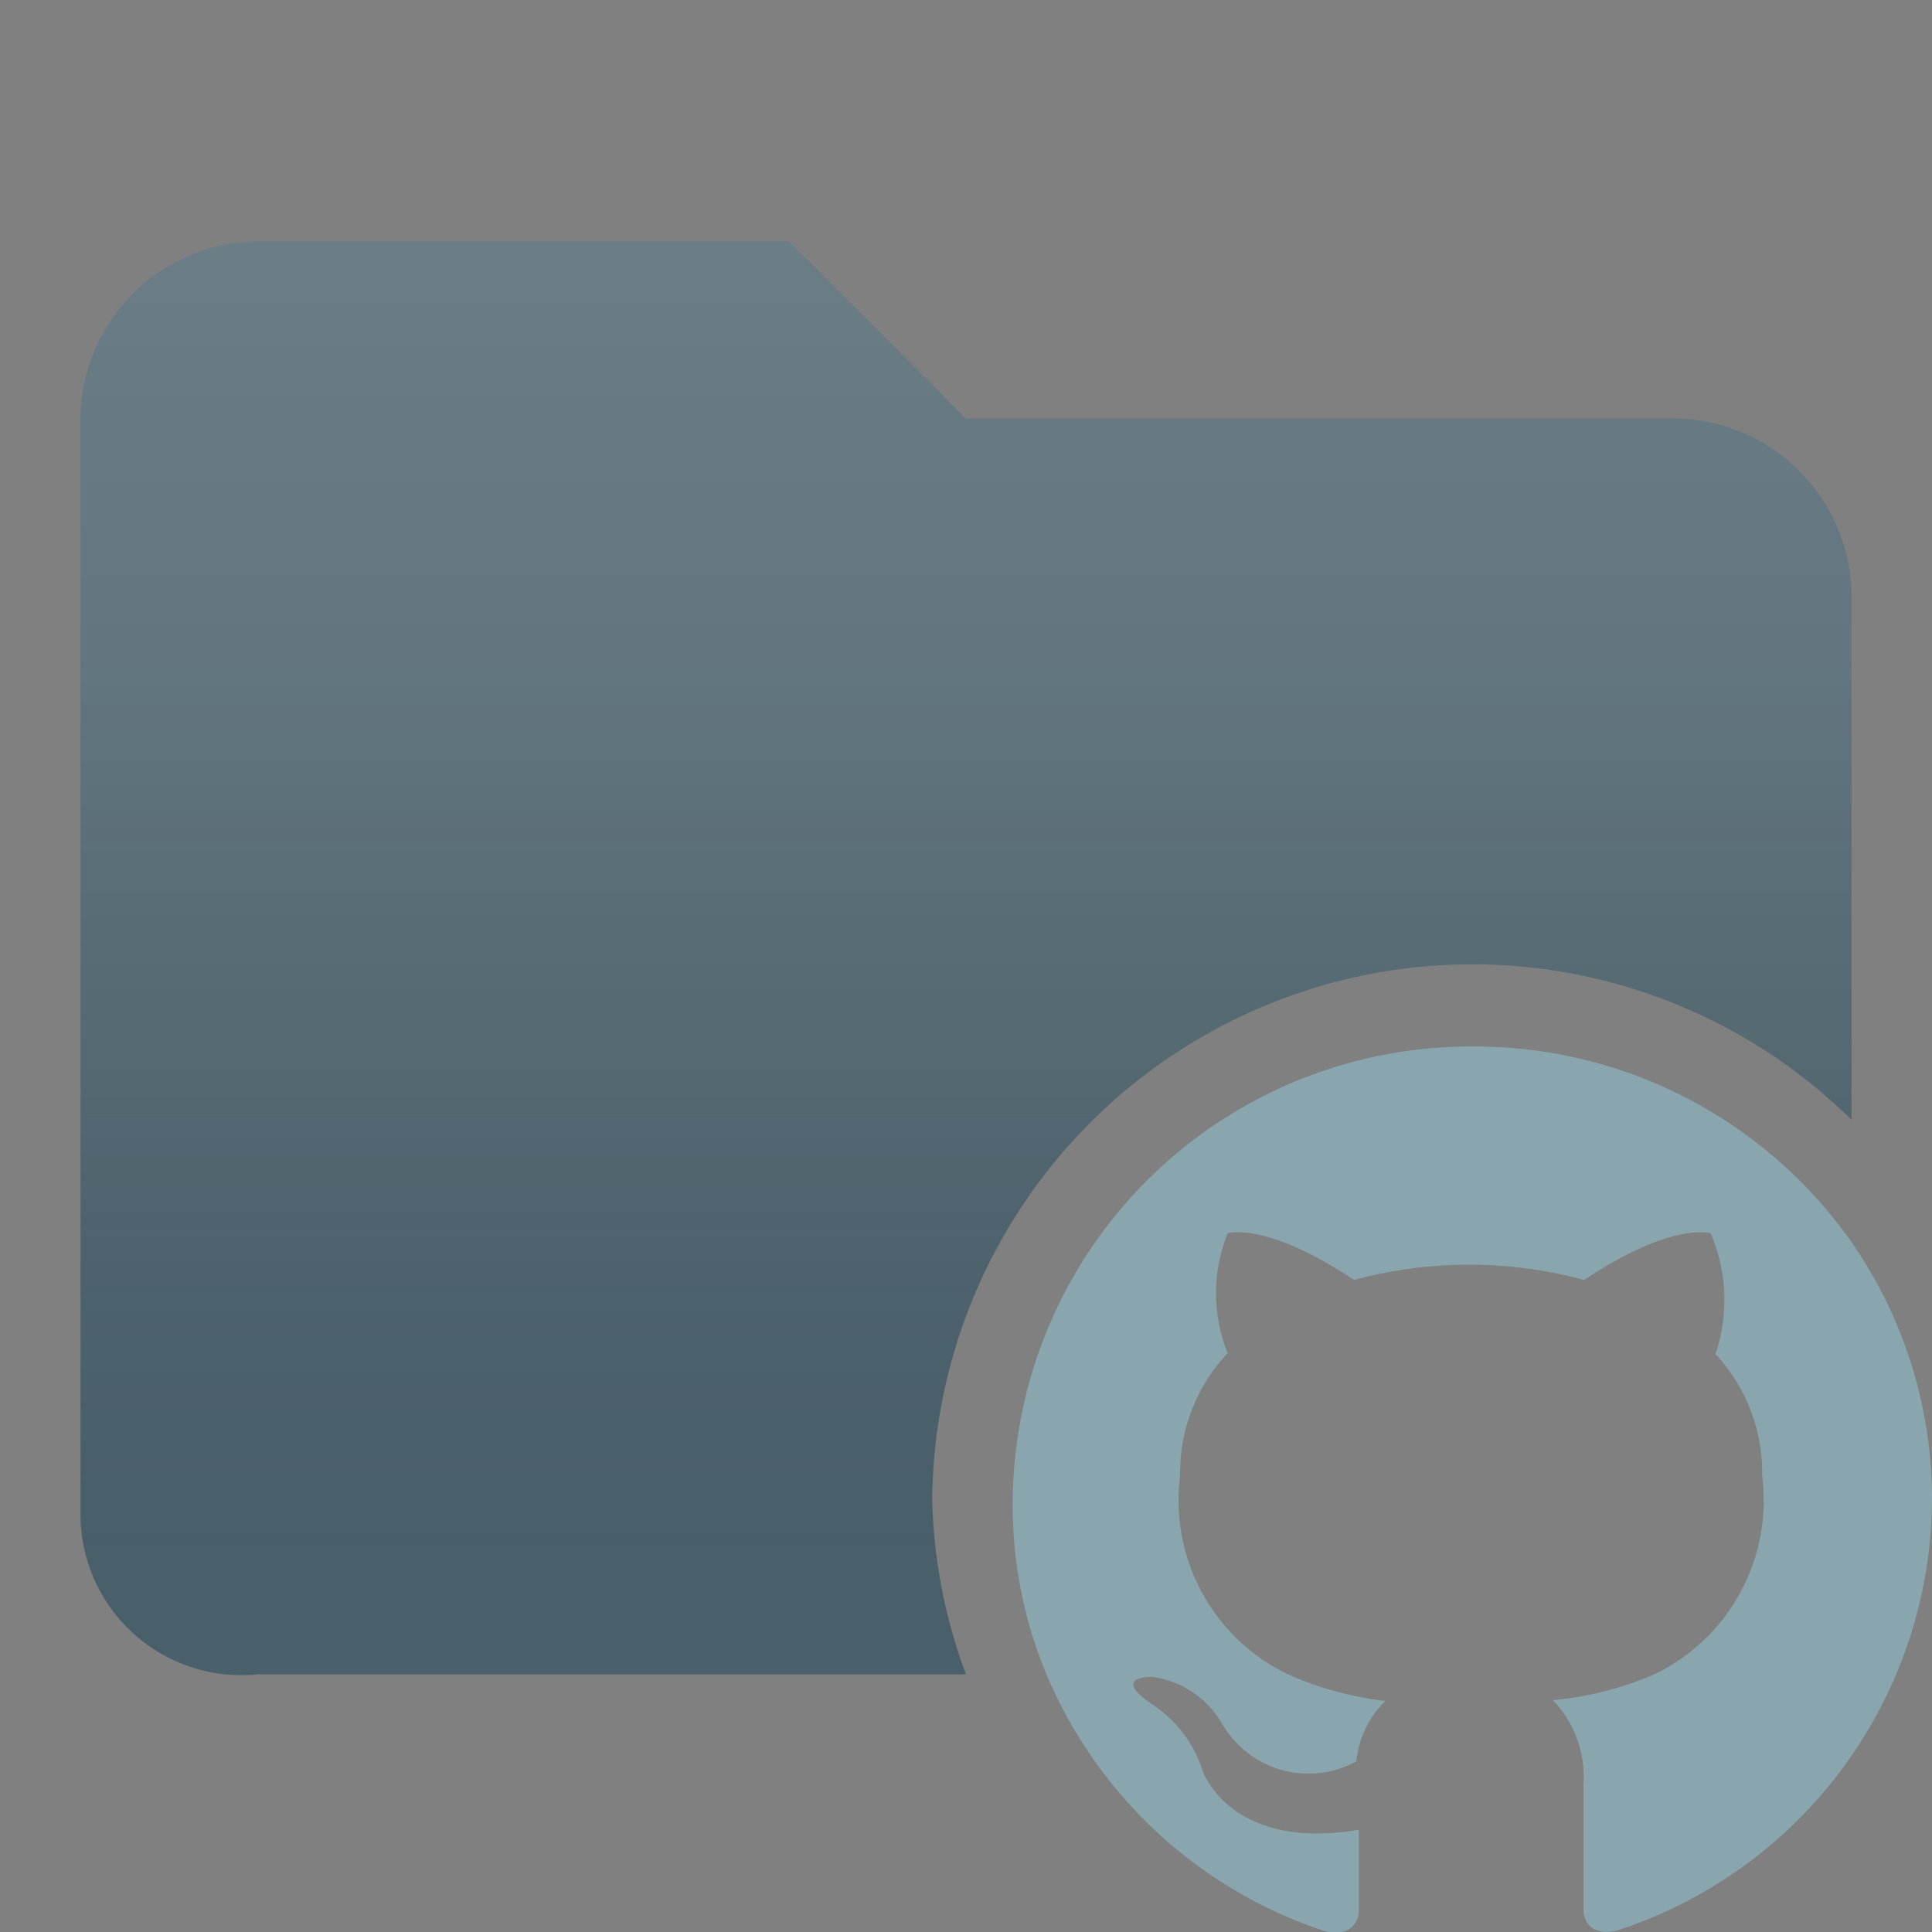 <svg data-name="Layer 1" xmlns="http://www.w3.org/2000/svg" viewBox="0 0 24 24"><rect x="0" y="0" width="24" height="24" fill="#808080" stroke="none"/><defs><linearGradient id="a" x1="12" y1="3" x2="12" y2="20.82" gradientUnits="userSpaceOnUse"><stop offset="0" stop-color="#fff" stop-opacity=".18"/><stop offset=".29" stop-color="#e6e6e6" stop-opacity=".16"/><stop offset=".6" stop-color="#9d9d9d" stop-opacity=".11"/><stop offset=".92" stop-color="#242424" stop-opacity=".03"/><stop offset="1" stop-opacity="0"/></linearGradient></defs><path d="M11.58 18.63A6.71 6.71 0 0 1 23 13.91V7.4a2.22 2.22 0 0 0-2.2-2.2H12L9.8 3H3.2A2.22 2.22 0 0 0 1 5.2v13.6a2 2 0 0 0 2.2 2H12a6.63 6.63 0 0 1-.42-2.17z" fill="#4a616c"/><path d="M11.58 18.63A6.71 6.71 0 0 1 23 13.91V7.4a2.22 2.22 0 0 0-2.2-2.2H12L9.8 3H3.2A2.22 2.22 0 0 0 1 5.2v13.6a2 2 0 0 0 2.2 2H12a6.63 6.63 0 0 1-.42-2.17z" fill="url(#a)"/><path d="M23 15.43A5.72 5.72 0 0 0 18.29 13a5.69 5.69 0 0 0-5.71 5.66A5.44 5.44 0 0 0 13 20.8a5.68 5.68 0 0 0 3.49 3.2c.28.05.39-.12.39-.27v-1c-1.6.27-1.94-.73-1.94-.73a1.54 1.54 0 0 0-.63-.83c-.52-.35 0-.34 0-.34a1.19 1.19 0 0 1 .87.58 1.24 1.24 0 0 0 1.67.47 1.2 1.2 0 0 1 .36-.75A4.19 4.19 0 0 1 16 20.8a2.4 2.4 0 0 1-1.34-2.47 2.16 2.16 0 0 1 .59-1.52 2 2 0 0 1 0-1.49s.48-.15 1.57.58a5.48 5.48 0 0 1 2.86 0c1.09-.73 1.57-.58 1.57-.58a2.09 2.09 0 0 1 .06 1.5 2.16 2.16 0 0 1 .58 1.51 2.4 2.4 0 0 1-1.34 2.47 4.17 4.17 0 0 1-1.26.32 1.37 1.37 0 0 1 .38 1.05v1.55c0 .15.1.32.39.27A5.66 5.66 0 0 0 24 18.63a5.6 5.6 0 0 0-1-3.2z" fill="#89a6af"/></svg>